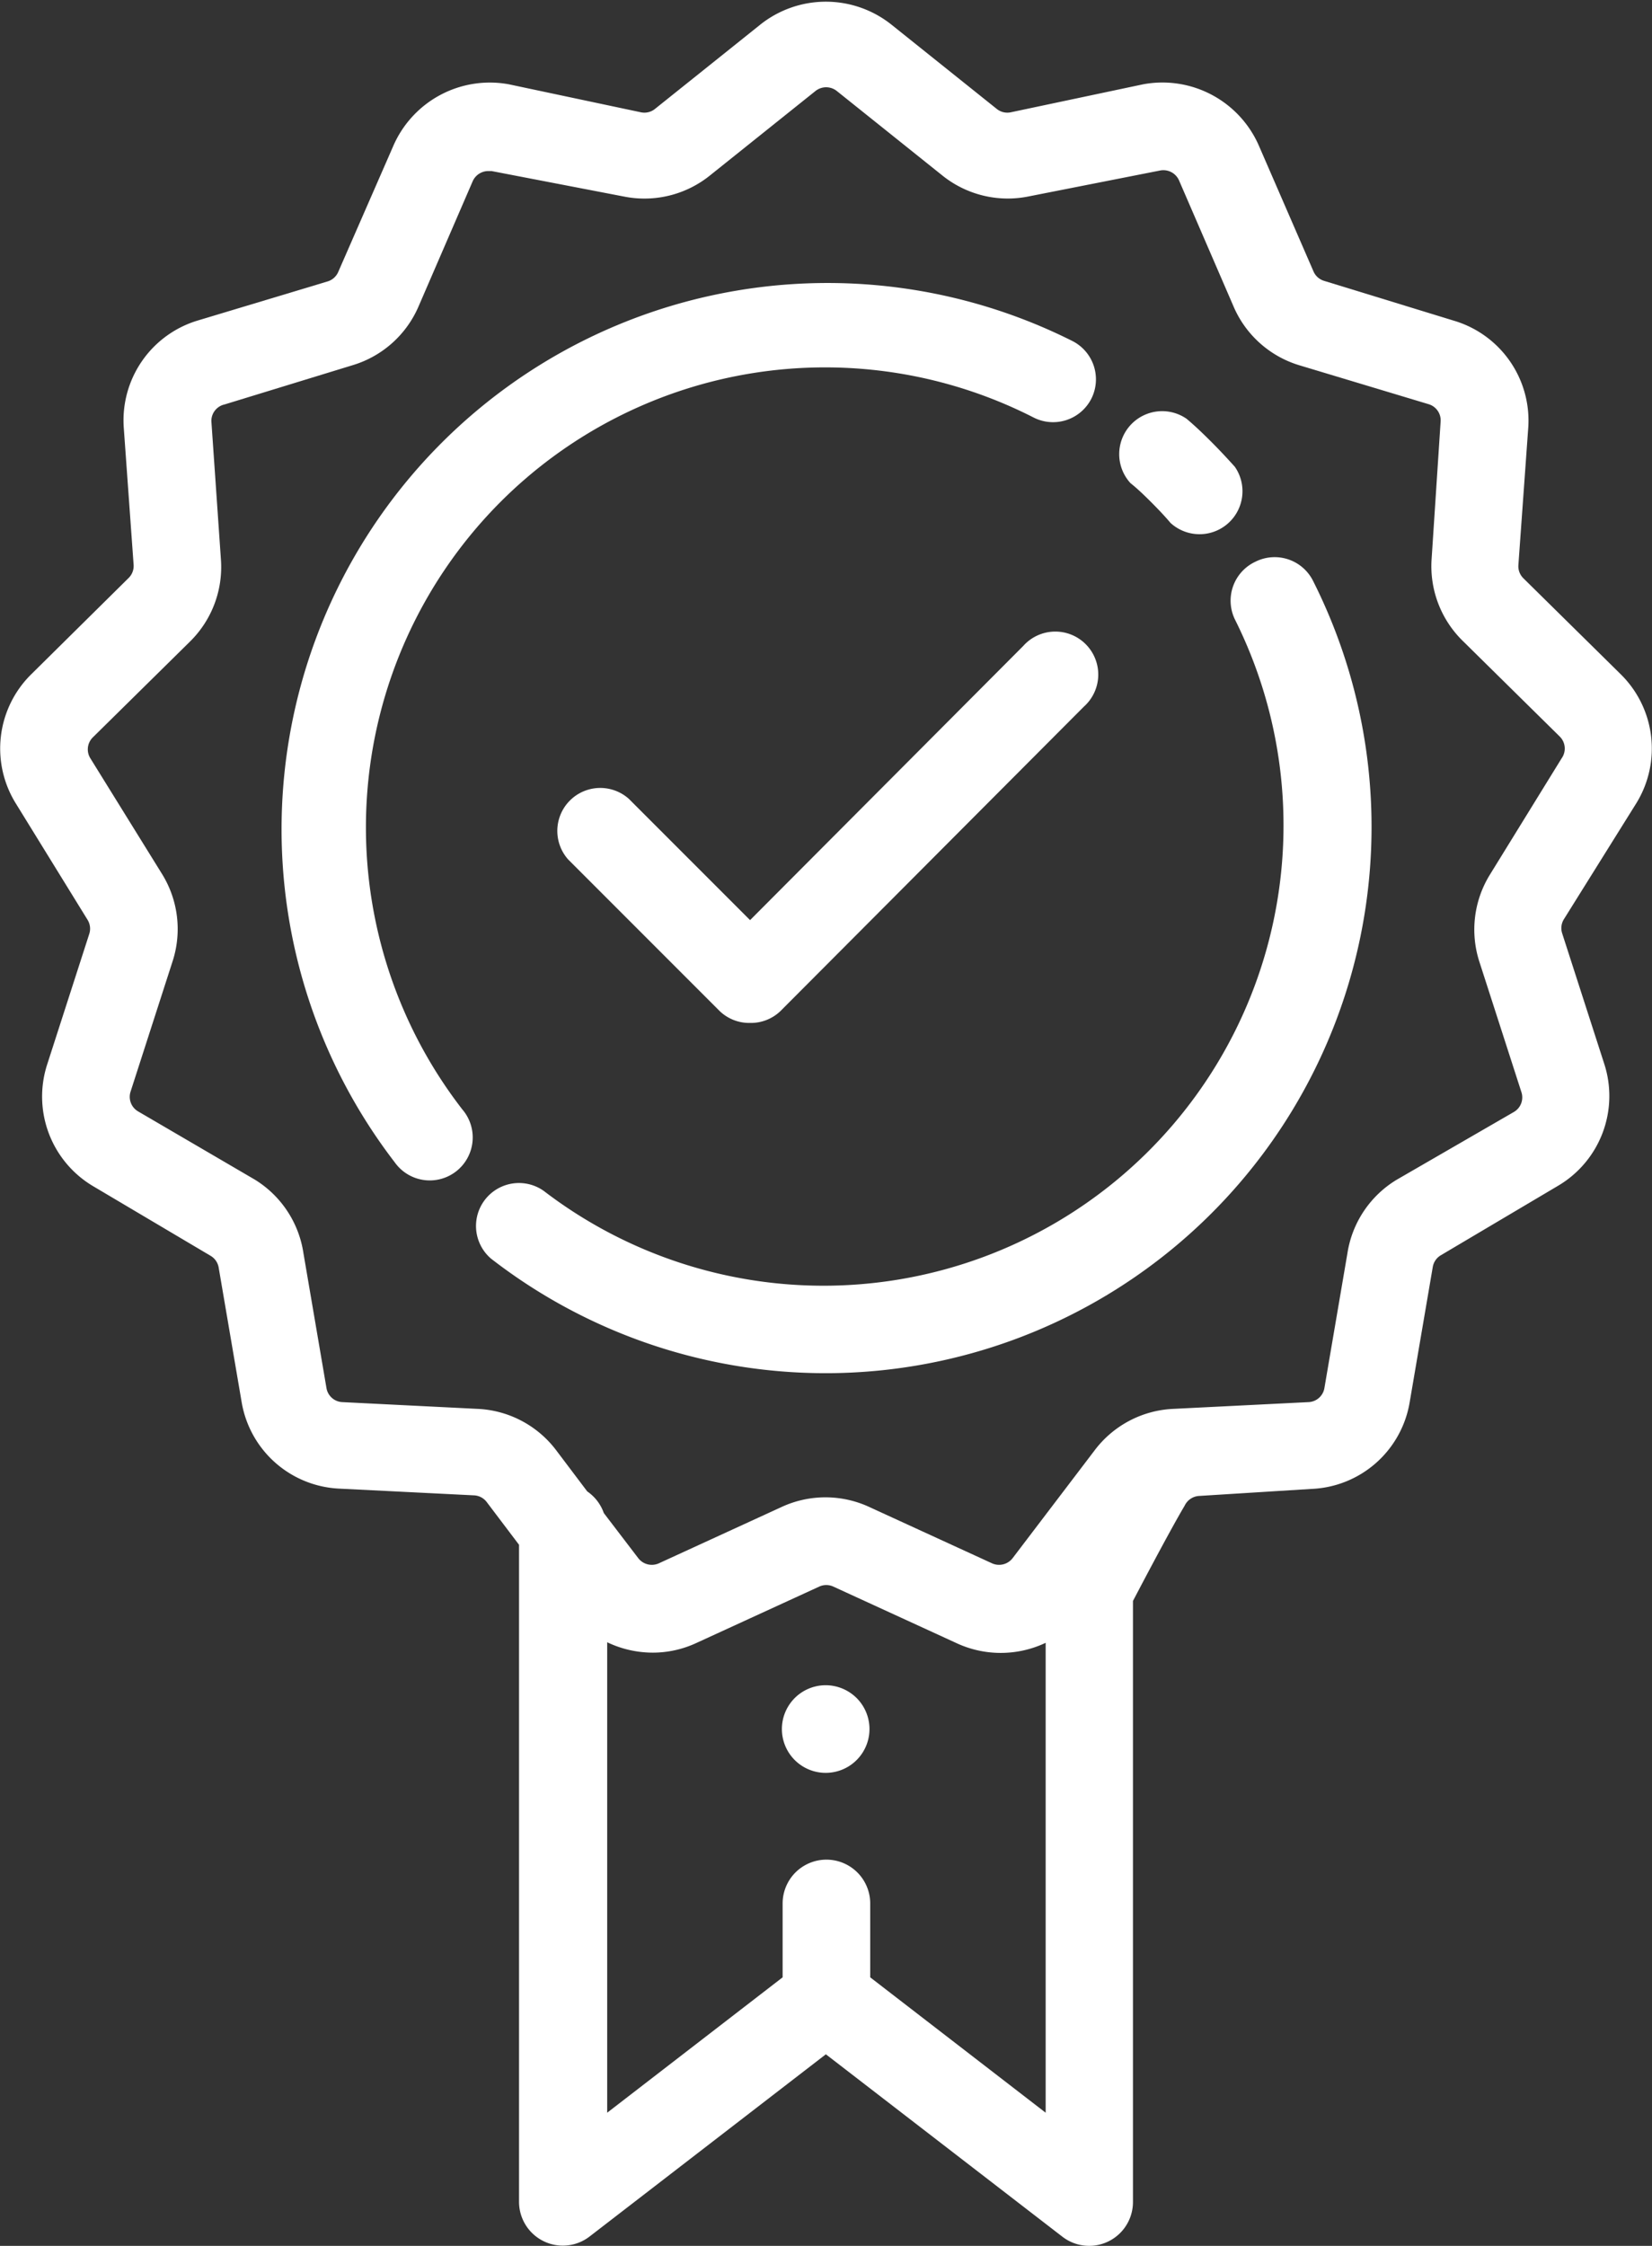 <svg xmlns="http://www.w3.org/2000/svg" viewBox="0 0 58.85 79.96"><rect x="0" y="0" width="58.85" height="79.96" fill="#333333" stroke="none"/><defs><style>.cls-1{fill:#fff;}</style></defs><title>Asset 123</title><g id="Layer_2" data-name="Layer 2"><g id="Capa_1" data-name="Capa 1"><path class="cls-1" d="M17.83,17.87a16.35,16.35,0,0,1,19-3h0a1.53,1.53,0,0,0,2.05-.68,1.53,1.53,0,0,0-.68-2.05A19.45,19.45,0,0,0,14.06,41.38a1.53,1.53,0,1,0,2.41-1.88A16.4,16.4,0,0,1,17.83,17.87Z"/><path class="cls-1" d="M46.78,20.69A1.53,1.53,0,0,0,44.72,20h0A1.53,1.53,0,0,0,44,22.07,16.39,16.39,0,0,1,19.37,42.4a1.53,1.53,0,0,0-1.88,2.41A19.45,19.45,0,0,0,46.78,20.69Z"/><path class="cls-1" d="M41,17.87c.24.24.48.49.7.75a1.53,1.53,0,0,0,2.29-2c-.27-.3-.55-.6-.83-.88s-.58-.57-.89-.83a1.53,1.53,0,0,0-2,2.29C40.51,17.39,40.76,17.63,41,17.87Z"/><path class="cls-1" d="M58.29,28.6A3.71,3.71,0,0,0,57.73,24l-3.46-3.41a.6.6,0,0,1-.18-.47l.35-4.87a3.71,3.71,0,0,0-2.64-3.83L47.17,10a.6.6,0,0,1-.38-.34L44.86,5.22A3.75,3.75,0,0,0,40.73,3L36,4a.6.6,0,0,1-.49-.12l-3.75-3a3.75,3.75,0,0,0-4.68,0l-3.75,3a.6.6,0,0,1-.49.12L18.12,3A3.75,3.75,0,0,0,14,5.22L12.05,9.68a.6.6,0,0,1-.38.34L7.05,11.41a3.71,3.71,0,0,0-2.64,3.83l.35,4.87a.6.6,0,0,1-.18.47L1.12,24A3.71,3.71,0,0,0,.56,28.6l2.56,4.15a.6.6,0,0,1,.06.5l-1.5,4.65a3.71,3.71,0,0,0,1.65,4.34l4.17,2.47a.6.6,0,0,1,.29.42l.82,4.8A3.7,3.7,0,0,0,12.08,53l4.81.24a.6.6,0,0,1,.45.24L18.49,55V78.39A1.56,1.56,0,0,0,21,79.63l8.42-6.49,8.42,6.49a1.56,1.56,0,0,0,2.52-1.24V57s1.28-2.45,1.84-3.39a.61.61,0,0,1,.53-.35l4-.25a3.7,3.7,0,0,0,3.49-3.1l.82-4.8a.6.6,0,0,1,.29-.42l4.17-2.47a3.71,3.71,0,0,0,1.65-4.34l-1.5-4.65a.6.6,0,0,1,.06-.5ZM31,70.4V67.77a1.56,1.56,0,1,0-3.12,0V70.4l-6.25,4.82V58.47a3.78,3.78,0,0,0,1.63.37,3.69,3.69,0,0,0,1.56-.35l4.36-2a.6.6,0,0,1,.51,0l4.36,2a3.74,3.74,0,0,0,3.2,0V75.22ZM55.63,27l-2.56,4.15a3.72,3.72,0,0,0-.37,3.09l1.5,4.65a.6.6,0,0,1-.27.7L49.76,42A3.72,3.72,0,0,0,48,44.62l-.82,4.8a.6.6,0,0,1-.56.5l-4.81.24A3.72,3.72,0,0,0,39,51.63l-2.93,3.85a.61.61,0,0,1-.73.18l-4.36-2a3.72,3.72,0,0,0-3.15,0h0l-4.36,2a.61.61,0,0,1-.73-.18l-1.23-1.61a1.56,1.56,0,0,0-.59-.77l-1.11-1.47A3.72,3.72,0,0,0,17,50.16l-4.81-.24a.6.6,0,0,1-.56-.5l-.82-4.8A3.72,3.72,0,0,0,9.08,42L4.92,39.57a.6.6,0,0,1-.27-.7l1.5-4.65a3.72,3.72,0,0,0-.37-3.09L3.22,27a.6.6,0,0,1,.09-.75l3.46-3.41a3.72,3.72,0,0,0,1.1-2.92L7.53,15A.6.6,0,0,1,8,14.4L12.57,13a3.72,3.72,0,0,0,2.34-2.09l1.93-4.46a.61.61,0,0,1,.56-.36h.11L22.24,7a3.72,3.72,0,0,0,3.06-.76l3.75-3a.61.61,0,0,1,.76,0l3.75,3A3.72,3.72,0,0,0,36.61,7l4.72-.93a.61.61,0,0,1,.67.35l1.93,4.46A3.72,3.72,0,0,0,46.27,13l4.62,1.39a.6.6,0,0,1,.43.62L51,19.89a3.72,3.72,0,0,0,1.1,2.92l3.46,3.41A.6.6,0,0,1,55.63,27Z"/><path class="cls-1" d="M29.42,60a1.56,1.56,0,1,0,1.1.46A1.57,1.57,0,0,0,29.42,60Z"/><path class="cls-1" d="M26.72,36.42A1.52,1.52,0,0,1,25.64,36l-5.4-5.4a1.53,1.53,0,0,1,2.16-2.16l4.32,4.32L36.45,23a1.53,1.53,0,1,1,2.16,2.16L27.8,36A1.52,1.52,0,0,1,26.72,36.42Z"/></g></g></svg>
